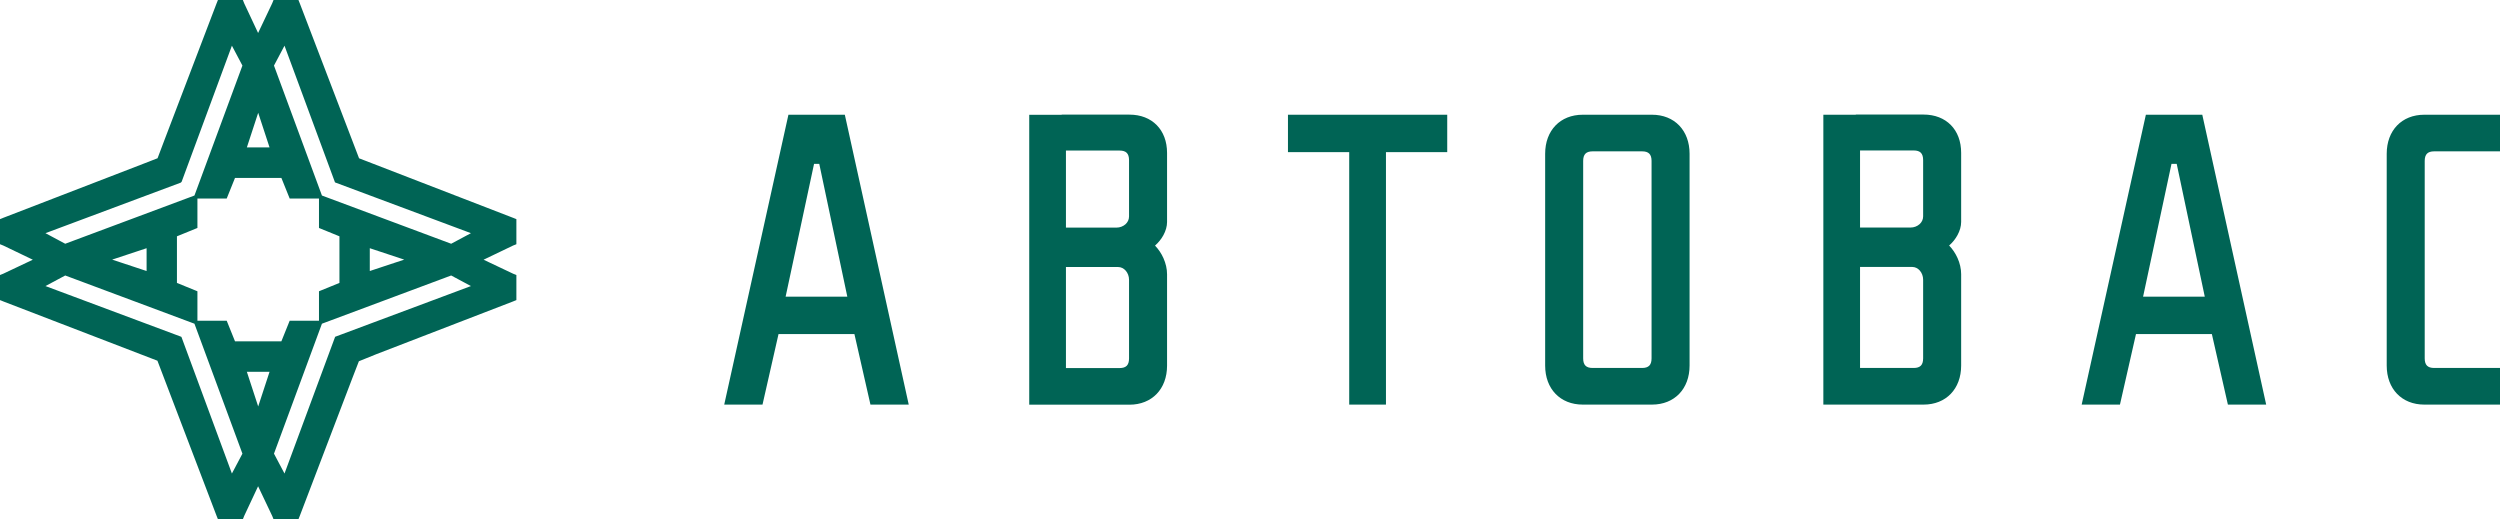 <svg width="130" height="27" viewBox="0 0 130 27" fill="none" xmlns="http://www.w3.org/2000/svg">
<path fill-rule="evenodd" clip-rule="evenodd" d="M17.651 14.712V13.5V12.288L16.66 11.884L16.587 11.854V11.775V10.322H15.142H15.063L15.033 10.248L14.632 9.252H13.426H12.22L11.819 10.248L11.789 10.322H11.71H10.266V11.775V11.854L10.192 11.884L9.201 12.288V13.5V14.712L10.192 15.116L10.266 15.146V15.225V16.678H11.71H11.789L11.819 16.752L12.22 17.748H13.426H14.632L15.033 16.752L15.063 16.678H15.142H16.587V15.225V15.146L16.66 15.116L17.651 14.712ZM16.745 16.831L16.741 16.833L16.739 16.837L14.247 23.59L14.794 24.624L17.408 17.564L17.427 17.513L17.477 17.494L24.489 14.875L23.461 14.325L16.745 16.831ZM10.113 16.837L10.112 16.833L10.107 16.831L3.392 14.325L2.364 14.875L9.376 17.494L9.428 17.514L9.429 17.519L9.434 17.52L9.454 17.573L12.059 24.624L12.606 23.59L10.113 16.837ZM10.107 10.169L10.112 10.167L10.113 10.163L12.606 3.41L12.059 2.376L9.454 9.427L9.444 9.453L9.427 9.47L9.418 9.479L9.401 9.496L9.376 9.506L2.364 12.125L3.392 12.675L10.107 10.169ZM16.739 10.163L16.741 10.167L16.745 10.169L23.461 12.675L24.489 12.125L17.477 9.506L17.424 9.486L17.423 9.481L17.418 9.48L17.399 9.427L14.794 2.376L14.247 3.41L16.739 10.163ZM7.292 8.579L8.193 8.229L8.532 7.332V7.332L11.263 0.174L11.264 0.172L11.303 0.074L11.333 0H11.412H11.516H12.446H12.55H12.629L12.659 0.074L12.696 0.168L13.421 1.716L14.156 0.168L14.194 0.074L14.223 0H14.302H14.406H15.336H15.44H15.52L15.549 0.074L15.588 0.172L15.589 0.174L18.671 8.231L26.679 11.326L26.681 11.326L26.779 11.366L26.852 11.395V11.475V11.579V12.515V12.619V12.699L26.779 12.729L26.685 12.766L25.146 13.505L26.685 14.234L26.779 14.271L26.852 14.301V14.381V14.485V15.421V15.525V15.605L26.779 15.634L26.681 15.674L26.679 15.675L19.561 18.421L18.662 18.785L18.32 19.668H18.32L15.589 26.826L15.588 26.828L15.549 26.926L15.52 27H15.44H15.336H14.406H14.302H14.223L14.194 26.926L14.156 26.832L13.421 25.285L12.696 26.832L12.659 26.926L12.629 27H12.55H12.446H11.516H11.412H11.333L11.303 26.926L11.264 26.828L11.263 26.826L8.186 18.757L0.173 15.675L0.171 15.674L0.074 15.634L0 15.605V15.525V15.421V14.485V14.381V14.301L0.074 14.271L0.167 14.234L1.706 13.505L0.167 12.766L0.074 12.729L0 12.699V12.619V12.515V11.579V11.475V11.395L0.074 11.366L0.171 11.326L0.173 11.325L7.292 8.579V8.579ZM13.426 5.864L12.837 7.665H13.426H14.016L13.426 5.864ZM5.832 13.5L7.623 14.093V13.5V12.907L5.832 13.5ZM12.837 19.335L13.426 21.136L14.016 19.335H13.426H12.837ZM19.229 14.093L21.02 13.5L19.229 12.907V13.5V14.093ZM80.885 6.527C81.229 6.169 81.72 5.966 82.301 5.966H85.905C86.486 5.966 86.977 6.169 87.321 6.527C87.661 6.882 87.858 7.387 87.858 7.996V19.009C87.858 19.618 87.661 20.123 87.321 20.477C86.977 20.836 86.486 21.039 85.905 21.039H82.301C81.72 21.039 81.229 20.836 80.885 20.477C80.544 20.123 80.348 19.618 80.348 19.009V7.996C80.348 7.387 80.544 6.882 80.885 6.527ZM53.602 5.97H55.208V5.961H55.29H58.733C59.317 5.961 59.809 6.157 60.153 6.509C60.492 6.854 60.687 7.348 60.687 7.955V11.545C60.687 11.772 60.617 12.009 60.497 12.23C60.389 12.428 60.239 12.615 60.061 12.772C60.241 12.957 60.392 13.182 60.5 13.425C60.618 13.691 60.687 13.98 60.687 14.26V19.014C60.687 19.622 60.49 20.128 60.15 20.482C59.805 20.84 59.315 21.044 58.733 21.044H55.347H55.042H53.602H53.52V20.961V6.052V5.97H53.602ZM55.429 13.885V19.139H58.222C58.387 19.139 58.511 19.1 58.59 19.021C58.669 18.942 58.71 18.816 58.71 18.642V14.548C58.71 14.367 58.645 14.197 58.537 14.074C58.437 13.959 58.298 13.885 58.14 13.885H55.429ZM55.429 7.829V11.836H58.057C58.232 11.836 58.403 11.771 58.526 11.661C58.637 11.56 58.71 11.421 58.71 11.257V8.326C58.71 8.152 58.669 8.026 58.59 7.947C58.511 7.868 58.387 7.829 58.222 7.829H55.429ZM129.918 21.039H126.061C125.48 21.039 124.99 20.836 124.645 20.477C124.305 20.123 124.109 19.618 124.109 19.009V7.996C124.109 7.387 124.305 6.882 124.645 6.527C124.99 6.169 125.48 5.966 126.061 5.966H129.918H130V6.048V7.788V7.87H129.918H126.573C126.408 7.87 126.284 7.909 126.205 7.988C126.126 8.068 126.085 8.193 126.085 8.367V18.637C126.085 18.811 126.126 18.937 126.205 19.016C126.284 19.095 126.408 19.134 126.573 19.134H129.918H130V19.216V20.957V21.039H129.918ZM111.44 15.426H114.648L114.622 15.302L113.189 8.521L112.918 8.52L111.467 15.302V15.302L111.44 15.426ZM115.836 20.975L115.017 17.372H111.071L110.252 20.975L110.237 21.039H110.172H108.349H108.247L108.269 20.939L111.571 6.03L111.585 5.966H111.651H114.453H114.519L114.533 6.03L117.819 20.939L117.841 21.039H117.74H115.916H115.851L115.836 20.975ZM40.852 15.426H44.06L44.034 15.302L42.602 8.521L42.331 8.52L40.879 15.302V15.302L40.852 15.426ZM45.249 20.975L44.43 17.372H40.483L39.665 20.975L39.65 21.039H39.585H37.761H37.66L37.682 20.939L40.984 6.03L40.998 5.966H41.063H43.866H43.931L43.945 6.03L47.232 20.939L47.254 21.039H47.152H45.328H45.263L45.249 20.975ZM75.256 6.048V7.83V7.912H75.174H72.07V20.957V21.039H71.988H70.24H70.159V20.957V7.912H67.055H66.974V7.83V6.048V5.966H67.055H75.174H75.256V6.048ZM94.896 5.966H96.502V5.957H96.584H100.027C100.61 5.957 101.102 6.152 101.447 6.504C101.785 6.849 101.98 7.343 101.98 7.95V11.54C101.98 11.768 101.91 12.005 101.79 12.225C101.683 12.423 101.533 12.611 101.355 12.768C101.534 12.952 101.685 13.178 101.793 13.42C101.912 13.687 101.98 13.975 101.98 14.255V19.009C101.98 19.618 101.783 20.123 101.443 20.477C101.098 20.836 100.608 21.039 100.027 21.039H96.641H96.336H94.896H94.814V20.957V6.048V5.966H94.896ZM96.722 13.881V19.134H99.516C99.681 19.134 99.804 19.095 99.883 19.016C99.962 18.937 100.003 18.811 100.003 18.637V14.544C100.003 14.363 99.938 14.192 99.83 14.069C99.73 13.954 99.591 13.881 99.433 13.881H96.722ZM96.722 7.824V11.832H99.35C99.525 11.832 99.696 11.767 99.819 11.656H99.819C99.93 11.556 100.003 11.416 100.003 11.252V8.321C100.003 8.147 99.962 8.022 99.883 7.942C99.804 7.863 99.681 7.824 99.516 7.824H96.722ZM82.445 19.016C82.524 19.095 82.647 19.134 82.812 19.134H85.394C85.559 19.134 85.682 19.095 85.761 19.016C85.841 18.937 85.881 18.811 85.881 18.637V8.367C85.881 8.193 85.841 8.068 85.761 7.988C85.682 7.909 85.559 7.87 85.394 7.87H82.812C82.647 7.87 82.524 7.909 82.445 7.988C82.365 8.068 82.325 8.193 82.325 8.367V18.637C82.325 18.811 82.365 18.937 82.445 19.016Z" fill="#006455"/>
</svg>
